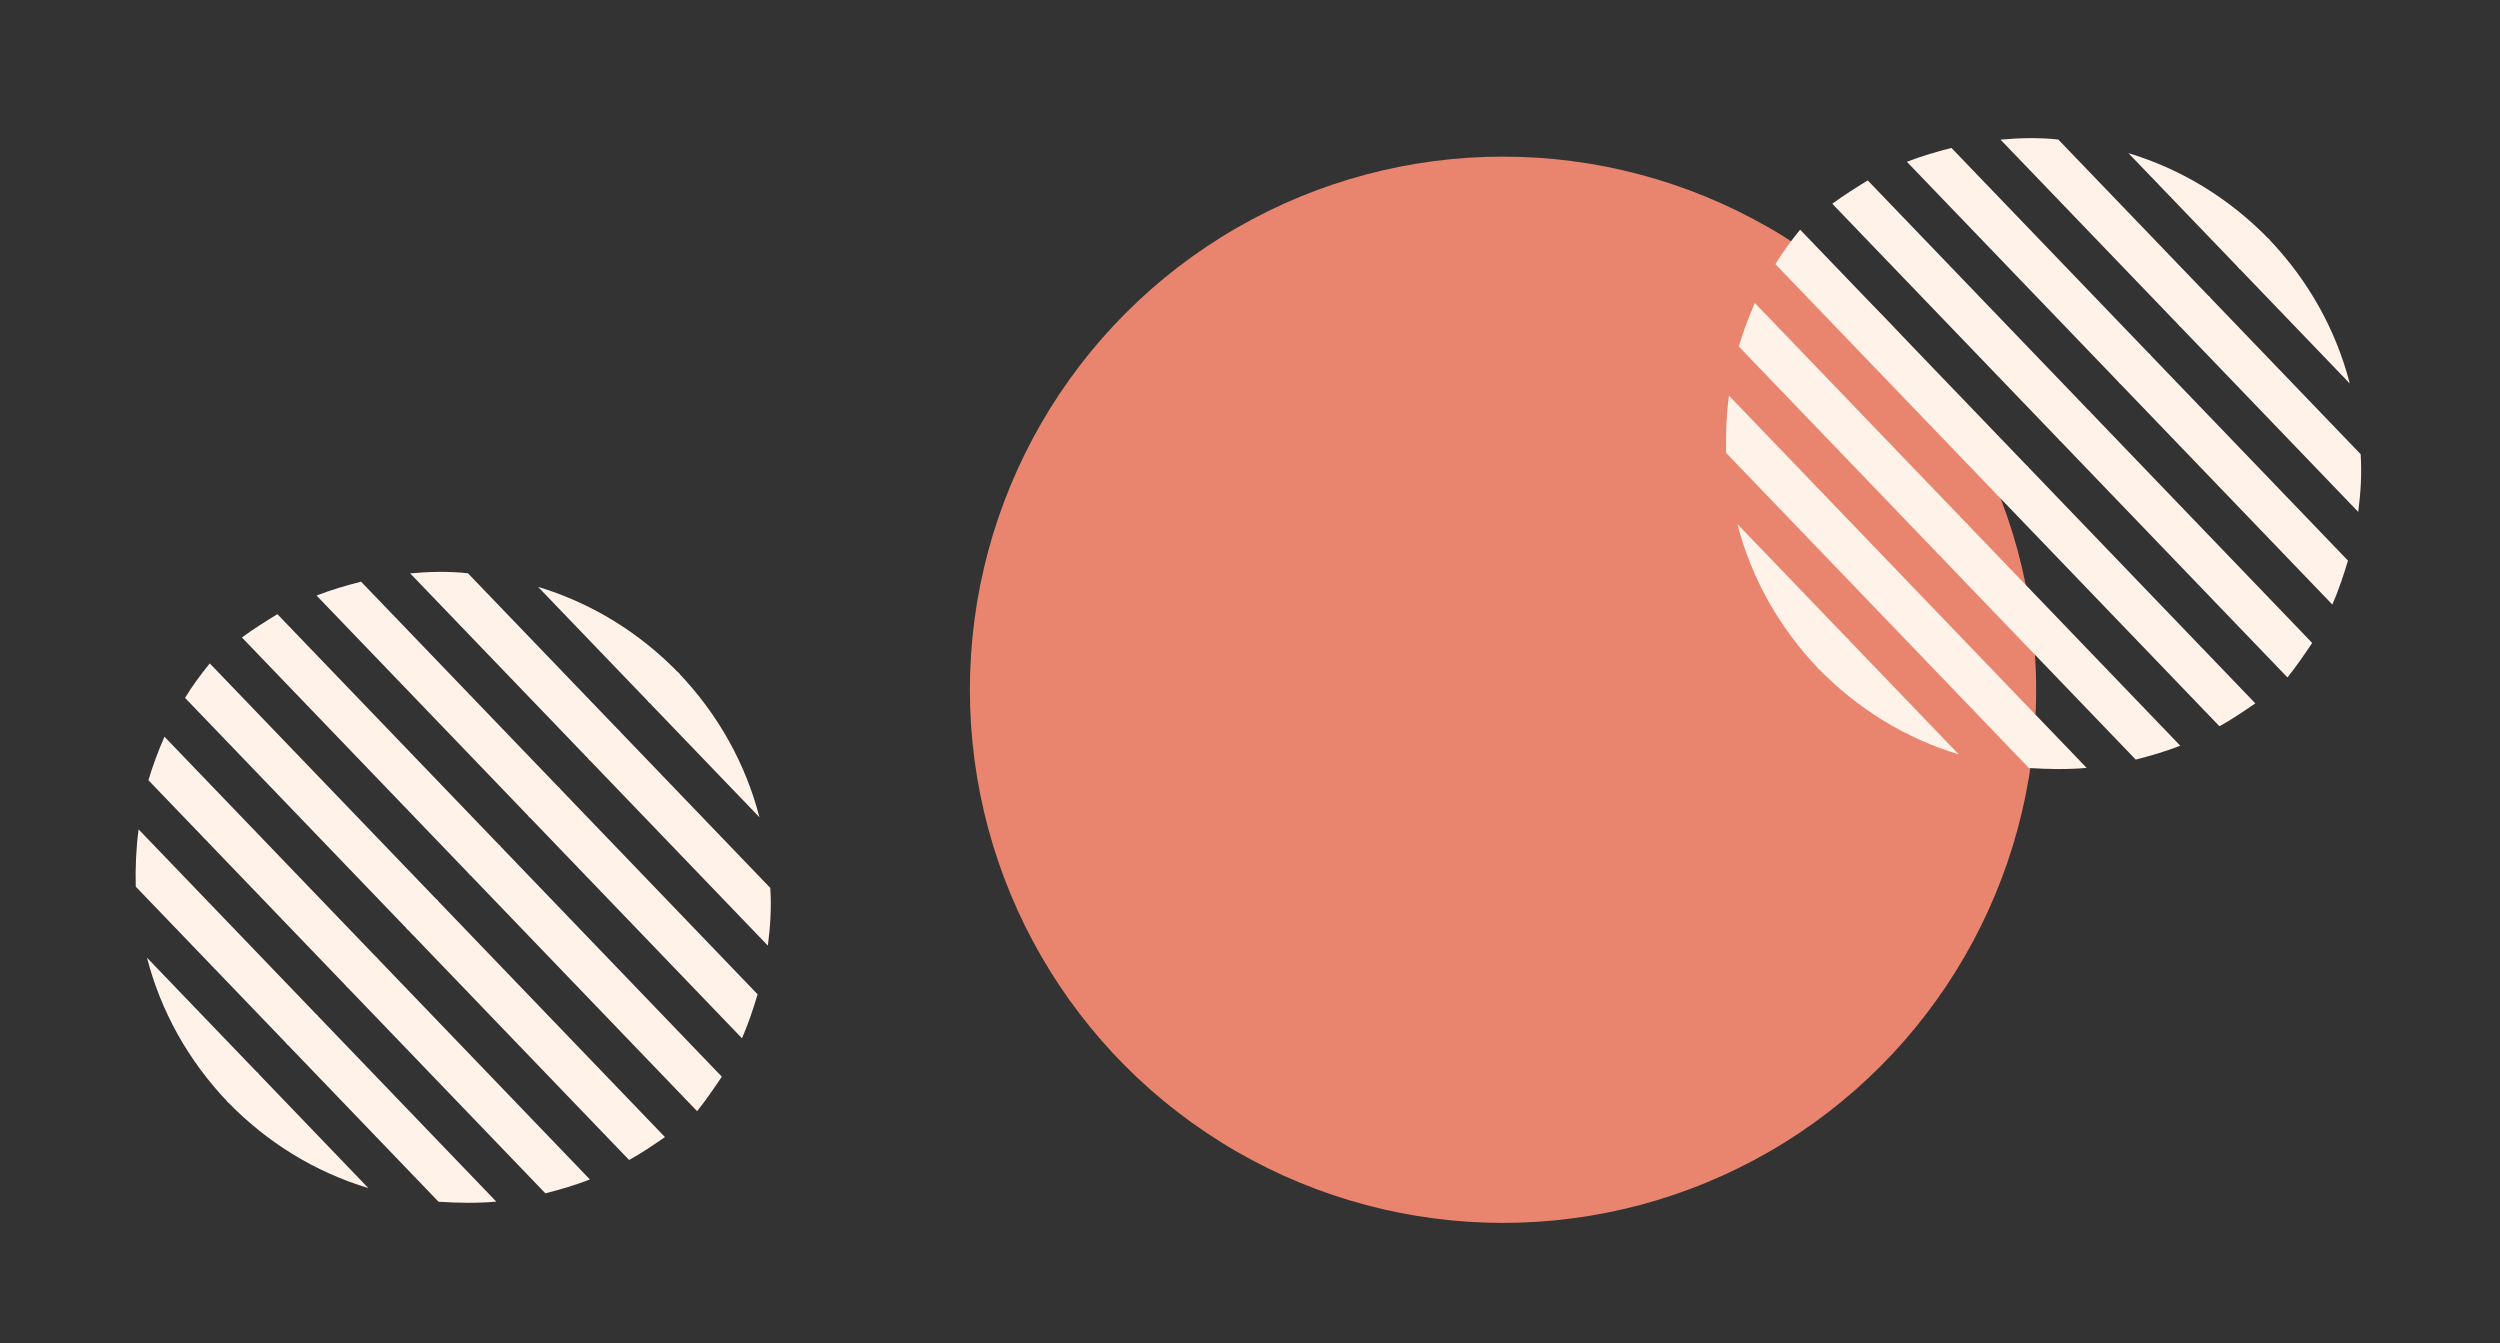 <?xml version="1.0" encoding="UTF-8"?> <svg xmlns="http://www.w3.org/2000/svg" width="415" height="223" viewBox="0 0 415 223" fill="none"><rect x="0" y="0" width="415" height="223" fill="#333333" stroke="none"/> <circle cx="249.5" cy="114.5" r="88.5" fill="#E9856F"></circle> <g clip-path="url(#clip0_17_88)"> <path d="M37.918 183.045L42.913 178.245L24.4 158.979C26.674 167.773 31.198 176.052 37.918 183.045Z" fill="#FFF2E9"></path> <path d="M22.535 147.183L47.768 173.443L52.763 168.643L23.005 137.674C22.592 140.815 22.459 143.962 22.535 147.183Z" fill="#FFF2E9"></path> <path d="M24.637 129.518L57.686 163.912L62.681 159.112L27.3 122.292C26.273 124.651 25.387 127.013 24.637 129.518Z" fill="#FFF2E9"></path> <path d="M30.718 115.851L67.676 154.312L72.671 149.512L34.822 110.124C33.315 111.983 31.877 113.914 30.718 115.851Z" fill="#FFF2E9"></path> <path d="M112.826 111.888L107.831 116.688L89.317 97.422C98.014 100.045 106.106 104.895 112.826 111.888Z" fill="#FFF2E9"></path> <path d="M77.674 95.16L102.907 121.419L97.912 126.219L68.085 95.179C71.24 94.892 74.461 94.816 77.674 95.16Z" fill="#FFF2E9"></path> <path d="M59.939 96.556L92.989 130.95L87.993 135.75L52.544 98.858C54.942 97.926 57.406 97.206 59.939 96.556Z" fill="#FFF2E9"></path> <path d="M46.043 101.948L83.001 140.41L78.006 145.209L40.157 105.821C42.004 104.458 44.059 103.169 46.043 101.948Z" fill="#FFF2E9"></path> <path d="M112.551 111.603L107.556 116.403L126.07 135.669C123.795 126.875 119.271 118.596 112.551 111.603Z" fill="#FFF2E9"></path> <path d="M127.866 147.393L102.633 121.134L97.638 125.934L127.465 156.974C127.877 153.832 128.082 150.617 127.866 147.393Z" fill="#FFF2E9"></path> <path d="M125.764 165.058L92.714 130.665L87.719 135.464L123.169 172.356C124.196 169.996 125.014 167.563 125.764 165.058Z" fill="#FFF2E9"></path> <path d="M119.822 178.728L82.796 140.196L77.801 144.995L115.719 184.455C117.154 182.664 118.524 180.662 119.822 178.728Z" fill="#FFF2E9"></path> <path d="M37.644 182.76L42.639 177.96L61.152 197.226C52.456 194.603 44.363 189.752 37.644 182.76Z" fill="#FFF2E9"></path> <path d="M72.795 199.488L47.562 173.229L52.557 168.429L82.384 199.469C79.229 199.756 76.011 199.692 72.795 199.488Z" fill="#FFF2E9"></path> <path d="M90.531 198.092L57.481 163.698L62.476 158.898L97.925 195.789C95.527 196.721 93.063 197.442 90.531 198.092Z" fill="#FFF2E9"></path> <path d="M104.429 192.559L67.471 154.098L72.466 149.298L110.384 188.759C108.397 190.119 106.41 191.479 104.429 192.559Z" fill="#FFF2E9"></path> </g> <g clip-path="url(#clip1_17_88)"> <path d="M301.918 111.045L306.913 106.245L288.4 86.979C290.674 95.773 295.198 104.052 301.918 111.045Z" fill="#FFF2E9"></path> <path d="M286.535 75.183L311.768 101.443L316.763 96.643L287.004 65.674C286.592 68.816 286.459 71.962 286.535 75.183Z" fill="#FFF2E9"></path> <path d="M288.637 57.518L321.686 91.912L326.681 87.112L291.3 50.292C290.273 52.651 289.387 55.013 288.637 57.518Z" fill="#FFF2E9"></path> <path d="M294.718 43.851L331.676 82.312L336.671 77.512L298.822 38.124C297.315 39.983 295.877 41.914 294.718 43.851Z" fill="#FFF2E9"></path> <path d="M376.826 39.888L371.831 44.688L353.317 25.422C362.014 28.045 370.106 32.895 376.826 39.888Z" fill="#FFF2E9"></path> <path d="M341.674 23.16L366.907 49.419L361.912 54.219L332.085 23.179C335.24 22.892 338.461 22.816 341.674 23.16Z" fill="#FFF2E9"></path> <path d="M323.939 24.556L356.988 58.95L351.993 63.75L316.544 26.858C318.942 25.926 321.406 25.206 323.939 24.556Z" fill="#FFF2E9"></path> <path d="M310.043 29.948L347.001 68.41L342.006 73.209L304.157 33.821C306.004 32.458 308.059 31.169 310.043 29.948Z" fill="#FFF2E9"></path> <path d="M376.551 39.603L371.556 44.403L390.07 63.669C387.795 54.875 383.271 46.596 376.551 39.603Z" fill="#FFF2E9"></path> <path d="M391.866 75.393L366.633 49.134L361.638 53.934L391.465 84.974C391.877 81.832 392.082 78.617 391.866 75.393Z" fill="#FFF2E9"></path> <path d="M389.764 93.058L356.714 58.665L351.719 63.464L387.169 100.356C388.196 97.996 389.014 95.563 389.764 93.058Z" fill="#FFF2E9"></path> <path d="M383.822 106.728L346.796 68.196L341.801 72.995L379.719 112.455C381.154 110.664 382.524 108.662 383.822 106.728Z" fill="#FFF2E9"></path> <path d="M301.644 110.76L306.639 105.96L325.152 125.226C316.456 122.603 308.363 117.752 301.644 110.76Z" fill="#FFF2E9"></path> <path d="M336.795 127.488L311.562 101.229L316.557 96.429L346.384 127.469C343.229 127.756 340.011 127.692 336.795 127.488Z" fill="#FFF2E9"></path> <path d="M354.531 126.092L321.481 91.698L326.476 86.898L361.925 123.789C359.527 124.721 357.063 125.442 354.531 126.092Z" fill="#FFF2E9"></path> <path d="M368.429 120.559L331.471 82.098L336.466 77.298L374.384 116.759C372.397 118.119 370.41 119.479 368.429 120.559Z" fill="#FFF2E9"></path> </g> <defs> <clipPath id="clip0_17_88"> <rect width="103.315" height="109.649" fill="white" transform="translate(0 143.585) rotate(-43.858)"></rect> </clipPath> <clipPath id="clip1_17_88"> <rect width="103.315" height="109.649" fill="white" transform="translate(264 71.585) rotate(-43.858)"></rect> </clipPath> </defs> </svg> 